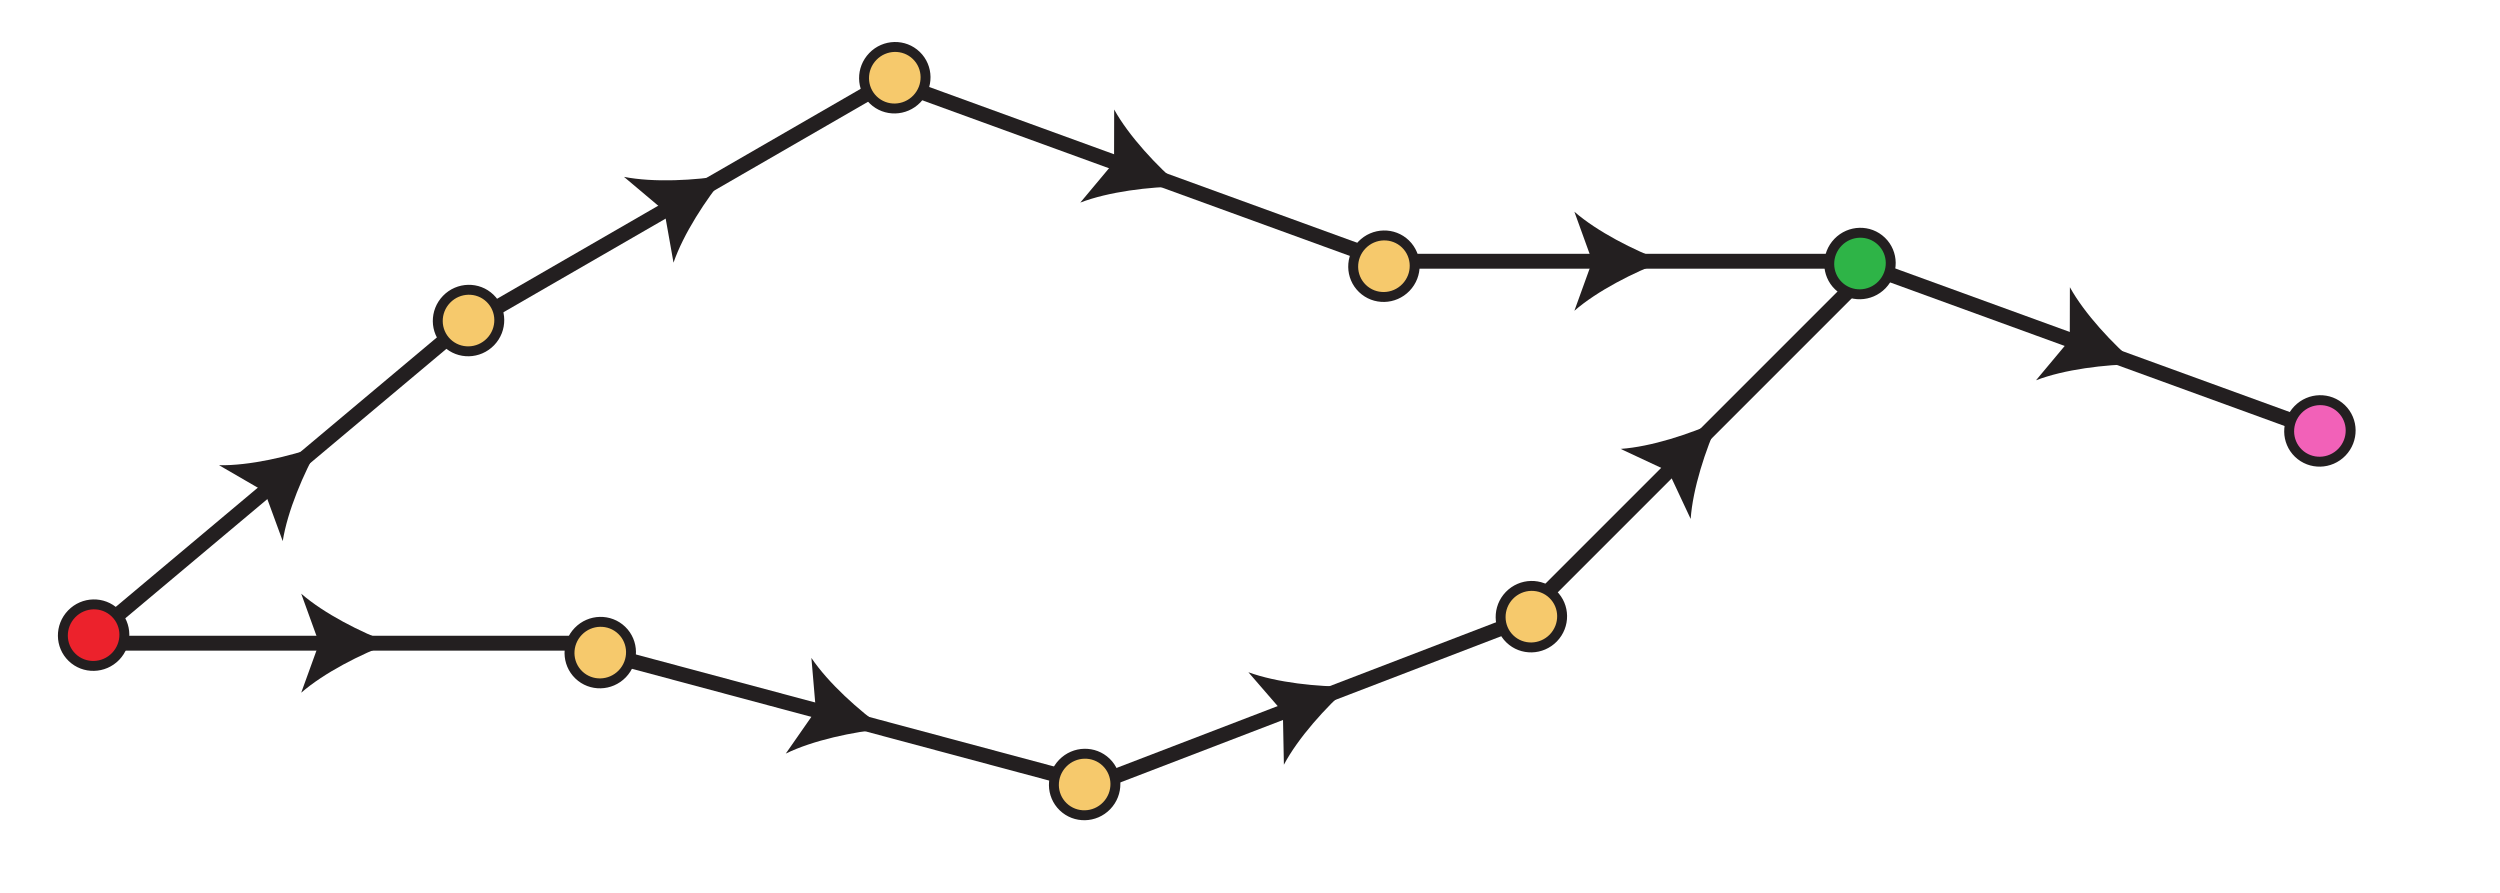 <?xml version="1.0" encoding="UTF-8"?>
<svg xmlns="http://www.w3.org/2000/svg" xmlns:xlink="http://www.w3.org/1999/xlink" width="504pt" height="180pt" viewBox="0 0 504 180" version="1.1">
<g id="surface1">
<path style="fill:none;stroke-width:3;stroke-linecap:butt;stroke-linejoin:miter;stroke:rgb(13.73%,12.16%,12.549%);stroke-opacity:1;stroke-miterlimit:4;" d="M -0.001 -0.001 L 48.55 18.636 " transform="matrix(1,0,0,-1,260.177,142.956)"/>
<path style="fill:none;stroke-width:3;stroke-linecap:butt;stroke-linejoin:miter;stroke:rgb(13.73%,12.16%,12.549%);stroke-opacity:1;stroke-miterlimit:4;" d="M -0.001 0 L 43.565 16.723 " transform="matrix(1,0,0,-1,216.61,159.68)"/>
<path style=" stroke:none;fill-rule:nonzero;fill:rgb(13.73%,12.16%,12.549%);fill-opacity:1;" d="M 272.008 138.414 C 267.234 142.617 261.68 148.793 258.832 154.168 L 258.625 143.551 L 251.676 135.523 C 257.391 137.613 265.648 138.484 272.008 138.414 "/>
<path style="fill:none;stroke-width:3;stroke-linecap:butt;stroke-linejoin:miter;stroke:rgb(13.73%,12.16%,12.549%);stroke-opacity:1;stroke-miterlimit:4;" d="M 0.001 -0 L 50.228 -13.457 " transform="matrix(1,0,0,-1,166.089,143.644)"/>
<path style="fill:none;stroke-width:3;stroke-linecap:butt;stroke-linejoin:miter;stroke:rgb(13.73%,12.16%,12.549%);stroke-opacity:1;stroke-miterlimit:4;" d="M -0.001 -0 L 45.077 -12.078 " transform="matrix(1,0,0,-1,121.013,131.566)"/>
<path style=" stroke:none;fill-rule:nonzero;fill:rgb(13.73%,12.16%,12.549%);fill-opacity:1;" d="M 178.332 146.926 C 172 147.52 163.875 149.25 158.41 151.926 L 164.48 143.215 L 163.578 132.637 C 166.973 137.684 173.145 143.246 178.332 146.926 "/>
<path style="fill:none;stroke-width:3;stroke-linecap:butt;stroke-linejoin:miter;stroke:rgb(13.73%,12.16%,12.549%);stroke-opacity:1;stroke-miterlimit:4;" d="M 0.001 0.001 L 36.771 36.771 " transform="matrix(1,0,0,-1,337.511,93.825)"/>
<path style="fill:none;stroke-width:3;stroke-linecap:butt;stroke-linejoin:miter;stroke:rgb(13.73%,12.16%,12.549%);stroke-opacity:1;stroke-miterlimit:4;" d="M -0.001 -0.001 L 32.999 32.999 " transform="matrix(1,0,0,-1,304.513,126.823)"/>
<path style=" stroke:none;fill-rule:nonzero;fill:rgb(13.73%,12.16%,12.549%);fill-opacity:1;" d="M 346.473 84.863 C 343.82 90.645 341.258 98.547 340.84 104.617 L 336.336 95 L 326.719 90.496 C 332.789 90.078 340.691 87.516 346.473 84.863 "/>
<path style="fill:none;stroke-width:3;stroke-linecap:butt;stroke-linejoin:miter;stroke:rgb(13.73%,12.16%,12.549%);stroke-opacity:1;stroke-miterlimit:4;" d="M -0.002 -0.001 L 52.002 -0.001 " transform="matrix(1,0,0,-1,65.998,129.667)"/>
<path style="fill:none;stroke-width:3;stroke-linecap:butt;stroke-linejoin:miter;stroke:rgb(13.73%,12.16%,12.549%);stroke-opacity:1;stroke-miterlimit:4;" d="M 0.001 -0.001 L 46.669 -0.001 " transform="matrix(1,0,0,-1,19.331,129.667)"/>
<path style=" stroke:none;fill-rule:nonzero;fill:rgb(13.73%,12.16%,12.549%);fill-opacity:1;" d="M 78.672 129.668 C 72.707 131.879 65.309 135.656 60.723 139.652 L 64.336 129.668 L 60.723 119.684 C 65.309 123.68 72.707 127.457 78.672 129.668 "/>
<path style="fill:none;stroke-width:3;stroke-linecap:butt;stroke-linejoin:miter;stroke:rgb(13.73%,12.16%,12.549%);stroke-opacity:1;stroke-miterlimit:4;" d="M 0.001 0 L 45.032 26 " transform="matrix(1,0,0,-1,135.358,41.668)"/>
<path style="fill:none;stroke-width:3;stroke-linecap:butt;stroke-linejoin:miter;stroke:rgb(13.73%,12.16%,12.549%);stroke-opacity:1;stroke-miterlimit:4;" d="M 0.002 0.002 L 40.416 23.334 " transform="matrix(1,0,0,-1,94.944,65.001)"/>
<path style=" stroke:none;fill-rule:nonzero;fill:rgb(13.73%,12.16%,12.549%);fill-opacity:1;" d="M 146.336 35.332 C 142.273 40.23 137.758 47.199 135.781 52.953 L 133.918 42.5 L 125.797 35.656 C 131.77 36.828 140.062 36.398 146.336 35.332 "/>
<path style="fill:none;stroke-width:3;stroke-linecap:butt;stroke-linejoin:miter;stroke:rgb(13.73%,12.16%,12.549%);stroke-opacity:1;stroke-miterlimit:4;" d="M -0.001 0 L 48.866 -17.785 " transform="matrix(1,0,0,-1,226.157,33.266)"/>
<path style="fill:none;stroke-width:3;stroke-linecap:butt;stroke-linejoin:miter;stroke:rgb(13.73%,12.16%,12.549%);stroke-opacity:1;stroke-miterlimit:4;" d="M -0.001 0.001 L 43.851 -15.96 " transform="matrix(1,0,0,-1,182.305,17.305)"/>
<path style=" stroke:none;fill-rule:nonzero;fill:rgb(13.73%,12.16%,12.549%);fill-opacity:1;" d="M 238.066 37.602 C 231.707 37.641 223.461 38.656 217.785 40.844 L 224.594 32.699 L 224.617 22.078 C 227.559 27.402 233.219 33.484 238.066 37.602 "/>
<path style="fill:none;stroke-width:3;stroke-linecap:butt;stroke-linejoin:miter;stroke:rgb(13.73%,12.16%,12.549%);stroke-opacity:1;stroke-miterlimit:4;" d="M 0.001 -0 L 52.001 -0 " transform="matrix(1,0,0,-1,322.667,52.667)"/>
<path style="fill:none;stroke-width:3;stroke-linecap:butt;stroke-linejoin:miter;stroke:rgb(13.73%,12.16%,12.549%);stroke-opacity:1;stroke-miterlimit:4;" d="M -0.001 -0 L 46.667 -0 " transform="matrix(1,0,0,-1,276.001,52.667)"/>
<path style=" stroke:none;fill-rule:nonzero;fill:rgb(13.73%,12.16%,12.549%);fill-opacity:1;" d="M 335.34 52.668 C 329.379 54.879 321.98 58.656 317.395 62.652 L 321.004 52.668 L 317.395 42.684 C 321.98 46.68 329.379 50.457 335.34 52.668 "/>
<path style="fill:none;stroke-width:3;stroke-linecap:butt;stroke-linejoin:miter;stroke:rgb(13.73%,12.16%,12.549%);stroke-opacity:1;stroke-miterlimit:4;" d="M 0 -0.001 L 48.863 -17.787 " transform="matrix(1,0,0,-1,418.828,69.088)"/>
<path style="fill:none;stroke-width:3;stroke-linecap:butt;stroke-linejoin:miter;stroke:rgb(13.73%,12.16%,12.549%);stroke-opacity:1;stroke-miterlimit:4;" d="M 0.001 -0.002 L 43.853 -15.962 " transform="matrix(1,0,0,-1,374.976,53.127)"/>
<path style=" stroke:none;fill-rule:nonzero;fill:rgb(13.73%,12.16%,12.549%);fill-opacity:1;" d="M 430.738 73.422 C 424.379 73.465 416.133 74.48 410.457 76.668 L 417.266 68.52 L 417.289 57.902 C 420.227 63.227 425.891 69.305 430.738 73.422 "/>
<path style="fill:none;stroke-width:3;stroke-linecap:butt;stroke-linejoin:miter;stroke:rgb(13.73%,12.16%,12.549%);stroke-opacity:1;stroke-miterlimit:4;" d="M -0.001 -0.001 L 39.835 33.425 " transform="matrix(1,0,0,-1,54.622,98.05)"/>
<path style="fill:none;stroke-width:3;stroke-linecap:butt;stroke-linejoin:miter;stroke:rgb(13.73%,12.16%,12.549%);stroke-opacity:1;stroke-miterlimit:4;" d="M 0.002 -0.001 L 35.748 29.995 " transform="matrix(1,0,0,-1,18.873,128.046)"/>
<path style=" stroke:none;fill-rule:nonzero;fill:rgb(13.73%,12.16%,12.549%);fill-opacity:1;" d="M 64.332 89.902 C 61.184 95.43 57.941 103.078 57 109.09 L 53.348 99.117 L 44.164 93.789 C 50.246 93.906 58.34 92.043 64.332 89.902 "/>
<path style=" stroke:none;fill-rule:nonzero;fill:rgb(96.404%,78.809%,42.223%);fill-opacity:1;" d="M 313.059 119.832 C 310.609 117.469 306.684 117.562 304.289 120.035 C 301.898 122.52 301.941 126.441 304.391 128.809 C 306.836 131.172 310.762 131.082 313.16 128.602 C 315.551 126.121 315.504 122.195 313.059 119.832 "/>
<path style="fill:none;stroke-width:2;stroke-linecap:butt;stroke-linejoin:miter;stroke:rgb(13.73%,12.16%,12.549%);stroke-opacity:1;stroke-miterlimit:4;" d="M -0 -0 C -2.449 2.363 -6.375 2.269 -8.77 -0.203 C -11.16 -2.688 -11.117 -6.609 -8.668 -8.977 C -6.223 -11.34 -2.297 -11.25 0.102 -8.77 C 2.492 -6.289 2.445 -2.363 -0 -0 Z M -0 -0 " transform="matrix(1,0,0,-1,313.059,119.832)"/>
<path style=" stroke:none;fill-rule:nonzero;fill:rgb(92.307%,13.475%,17.377%);fill-opacity:1;" d="M 23.207 123.559 C 20.758 121.191 16.832 121.285 14.441 123.762 C 12.047 126.242 12.09 130.168 14.539 132.535 C 16.988 134.898 20.914 134.805 23.309 132.328 C 25.699 129.848 25.656 125.922 23.207 123.559 "/>
<path style="fill:none;stroke-width:2;stroke-linecap:butt;stroke-linejoin:miter;stroke:rgb(13.73%,12.16%,12.549%);stroke-opacity:1;stroke-miterlimit:4;" d="M -0.001 -0.001 C -2.45 2.366 -6.376 2.272 -8.767 -0.204 C -11.161 -2.685 -11.118 -6.61 -8.669 -8.978 C -6.22 -11.341 -2.294 -11.247 0.101 -8.771 C 2.491 -6.29 2.448 -2.364 -0.001 -0.001 Z M -0.001 -0.001 " transform="matrix(1,0,0,-1,23.208,123.558)"/>
<path style=" stroke:none;fill-rule:nonzero;fill:rgb(96.404%,78.809%,42.223%);fill-opacity:1;" d="M 184.727 11.18 C 182.277 8.816 178.352 8.91 175.961 11.387 C 173.562 13.867 173.609 17.793 176.059 20.16 C 178.504 22.523 182.434 22.43 184.828 19.949 C 187.219 17.469 187.176 13.543 184.727 11.18 "/>
<path style="fill:none;stroke-width:2;stroke-linecap:butt;stroke-linejoin:miter;stroke:rgb(13.73%,12.16%,12.549%);stroke-opacity:1;stroke-miterlimit:4;" d="M 0 0 C -2.449 2.363 -6.375 2.27 -8.765 -0.207 C -11.164 -2.687 -11.117 -6.613 -8.668 -8.98 C -6.222 -11.344 -2.293 -11.25 0.102 -8.77 C 2.493 -6.289 2.45 -2.363 0 0 Z M 0 0 " transform="matrix(1,0,0,-1,184.726,11.18)"/>
<path style=" stroke:none;fill-rule:nonzero;fill:rgb(96.404%,78.809%,42.223%);fill-opacity:1;" d="M 98.793 60.137 C 96.344 57.77 92.418 57.863 90.023 60.34 C 87.629 62.82 87.672 66.746 90.121 69.113 C 92.57 71.477 96.496 71.383 98.891 68.906 C 101.285 66.426 101.238 62.5 98.793 60.137 "/>
<path style="fill:none;stroke-width:2;stroke-linecap:butt;stroke-linejoin:miter;stroke:rgb(13.73%,12.16%,12.549%);stroke-opacity:1;stroke-miterlimit:4;" d="M 0.001 -0.001 C -2.448 2.366 -6.374 2.272 -8.768 -0.205 C -11.163 -2.685 -11.12 -6.611 -8.67 -8.978 C -6.221 -11.341 -2.295 -11.248 0.099 -8.771 C 2.494 -6.29 2.447 -2.365 0.001 -0.001 Z M 0.001 -0.001 " transform="matrix(1,0,0,-1,98.791,60.135)"/>
<path style=" stroke:none;fill-rule:nonzero;fill:rgb(18.001%,70.561%,27.866%);fill-opacity:1;" d="M 379.309 48.641 C 376.859 46.273 372.934 46.367 370.539 48.844 C 368.148 51.324 368.191 55.25 370.641 57.617 C 373.086 59.98 377.016 59.887 379.41 57.41 C 381.801 54.93 381.758 51.004 379.309 48.641 "/>
<path style="fill:none;stroke-width:2;stroke-linecap:butt;stroke-linejoin:miter;stroke:rgb(13.73%,12.16%,12.549%);stroke-opacity:1;stroke-miterlimit:4;" d="M -0.002 -0.001 C -2.451 2.366 -6.377 2.272 -8.771 -0.205 C -11.162 -2.685 -11.119 -6.611 -8.67 -8.978 C -6.225 -11.341 -2.295 -11.248 0.1 -8.771 C 2.49 -6.29 2.447 -2.365 -0.002 -0.001 Z M -0.002 -0.001 " transform="matrix(1,0,0,-1,379.31,48.639)"/>
<path style=" stroke:none;fill-rule:nonzero;fill:rgb(96.404%,78.809%,42.223%);fill-opacity:1;" d="M 283.336 49.18 C 280.887 46.816 276.961 46.906 274.57 49.387 C 272.176 51.867 272.219 55.793 274.668 58.156 C 277.117 60.52 281.043 60.43 283.438 57.949 C 285.828 55.469 285.781 51.543 283.336 49.18 "/>
<path style="fill:none;stroke-width:2;stroke-linecap:butt;stroke-linejoin:miter;stroke:rgb(13.73%,12.16%,12.549%);stroke-opacity:1;stroke-miterlimit:4;" d="M -0.001 0 C -2.45 2.363 -6.376 2.273 -8.767 -0.207 C -11.161 -2.687 -11.118 -6.613 -8.669 -8.977 C -6.22 -11.34 -2.294 -11.25 0.101 -8.77 C 2.491 -6.289 2.444 -2.363 -0.001 0 Z M -0.001 0 " transform="matrix(1,0,0,-1,283.337,49.18)"/>
<path style=" stroke:none;fill-rule:nonzero;fill:rgb(94.707%,37.997%,72.031%);fill-opacity:1;" d="M 472.027 82.387 C 469.578 80.023 465.652 80.113 463.258 82.594 C 460.867 85.07 460.91 88.996 463.359 91.363 C 465.809 93.727 469.734 93.637 472.129 91.156 C 474.52 88.676 474.477 84.75 472.027 82.387 "/>
<path style="fill:none;stroke-width:2;stroke-linecap:butt;stroke-linejoin:miter;stroke:rgb(13.73%,12.16%,12.549%);stroke-opacity:1;stroke-miterlimit:4;" d="M 0 -0.001 C -2.449 2.362 -6.375 2.272 -8.769 -0.208 C -11.16 -2.685 -11.117 -6.61 -8.668 -8.978 C -6.219 -11.341 -2.293 -11.251 0.102 -8.771 C 2.492 -6.29 2.449 -2.364 0 -0.001 Z M 0 -0.001 " transform="matrix(1,0,0,-1,472.027,82.386)"/>
<path style=" stroke:none;fill-rule:nonzero;fill:rgb(96.404%,78.809%,42.223%);fill-opacity:1;" d="M 223.004 153.668 C 220.555 151.305 216.629 151.395 214.234 153.871 C 211.84 156.352 211.883 160.277 214.332 162.645 C 216.781 165.008 220.707 164.914 223.102 162.438 C 225.496 159.957 225.449 156.031 223.004 153.668 "/>
<path style="fill:none;stroke-width:2;stroke-linecap:butt;stroke-linejoin:miter;stroke:rgb(13.73%,12.16%,12.549%);stroke-opacity:1;stroke-miterlimit:4;" d="M 0.001 0 C -2.449 2.363 -6.374 2.273 -8.769 -0.203 C -11.164 -2.684 -11.121 -6.609 -8.671 -8.977 C -6.222 -11.34 -2.296 -11.246 0.098 -8.77 C 2.493 -6.289 2.446 -2.363 0.001 0 Z M 0.001 0 " transform="matrix(1,0,0,-1,223.003,153.668)"/>
<path style=" stroke:none;fill-rule:nonzero;fill:rgb(96.404%,78.809%,42.223%);fill-opacity:1;" d="M 125.348 127.078 C 122.898 124.715 118.973 124.805 116.578 127.281 C 114.184 129.766 114.23 133.688 116.68 136.055 C 119.125 138.418 123.051 138.324 125.449 135.848 C 127.84 133.367 127.793 129.441 125.348 127.078 "/>
<path style="fill:none;stroke-width:2;stroke-linecap:butt;stroke-linejoin:miter;stroke:rgb(13.73%,12.16%,12.549%);stroke-opacity:1;stroke-miterlimit:4;" d="M 0 -0.001 C -2.449 2.362 -6.375 2.272 -8.769 -0.204 C -11.164 -2.689 -11.117 -6.61 -8.668 -8.978 C -6.222 -11.341 -2.296 -11.247 0.102 -8.771 C 2.493 -6.29 2.446 -2.364 0 -0.001 Z M 0 -0.001 " transform="matrix(1,0,0,-1,125.347,127.077)"/>
</g>
</svg>
